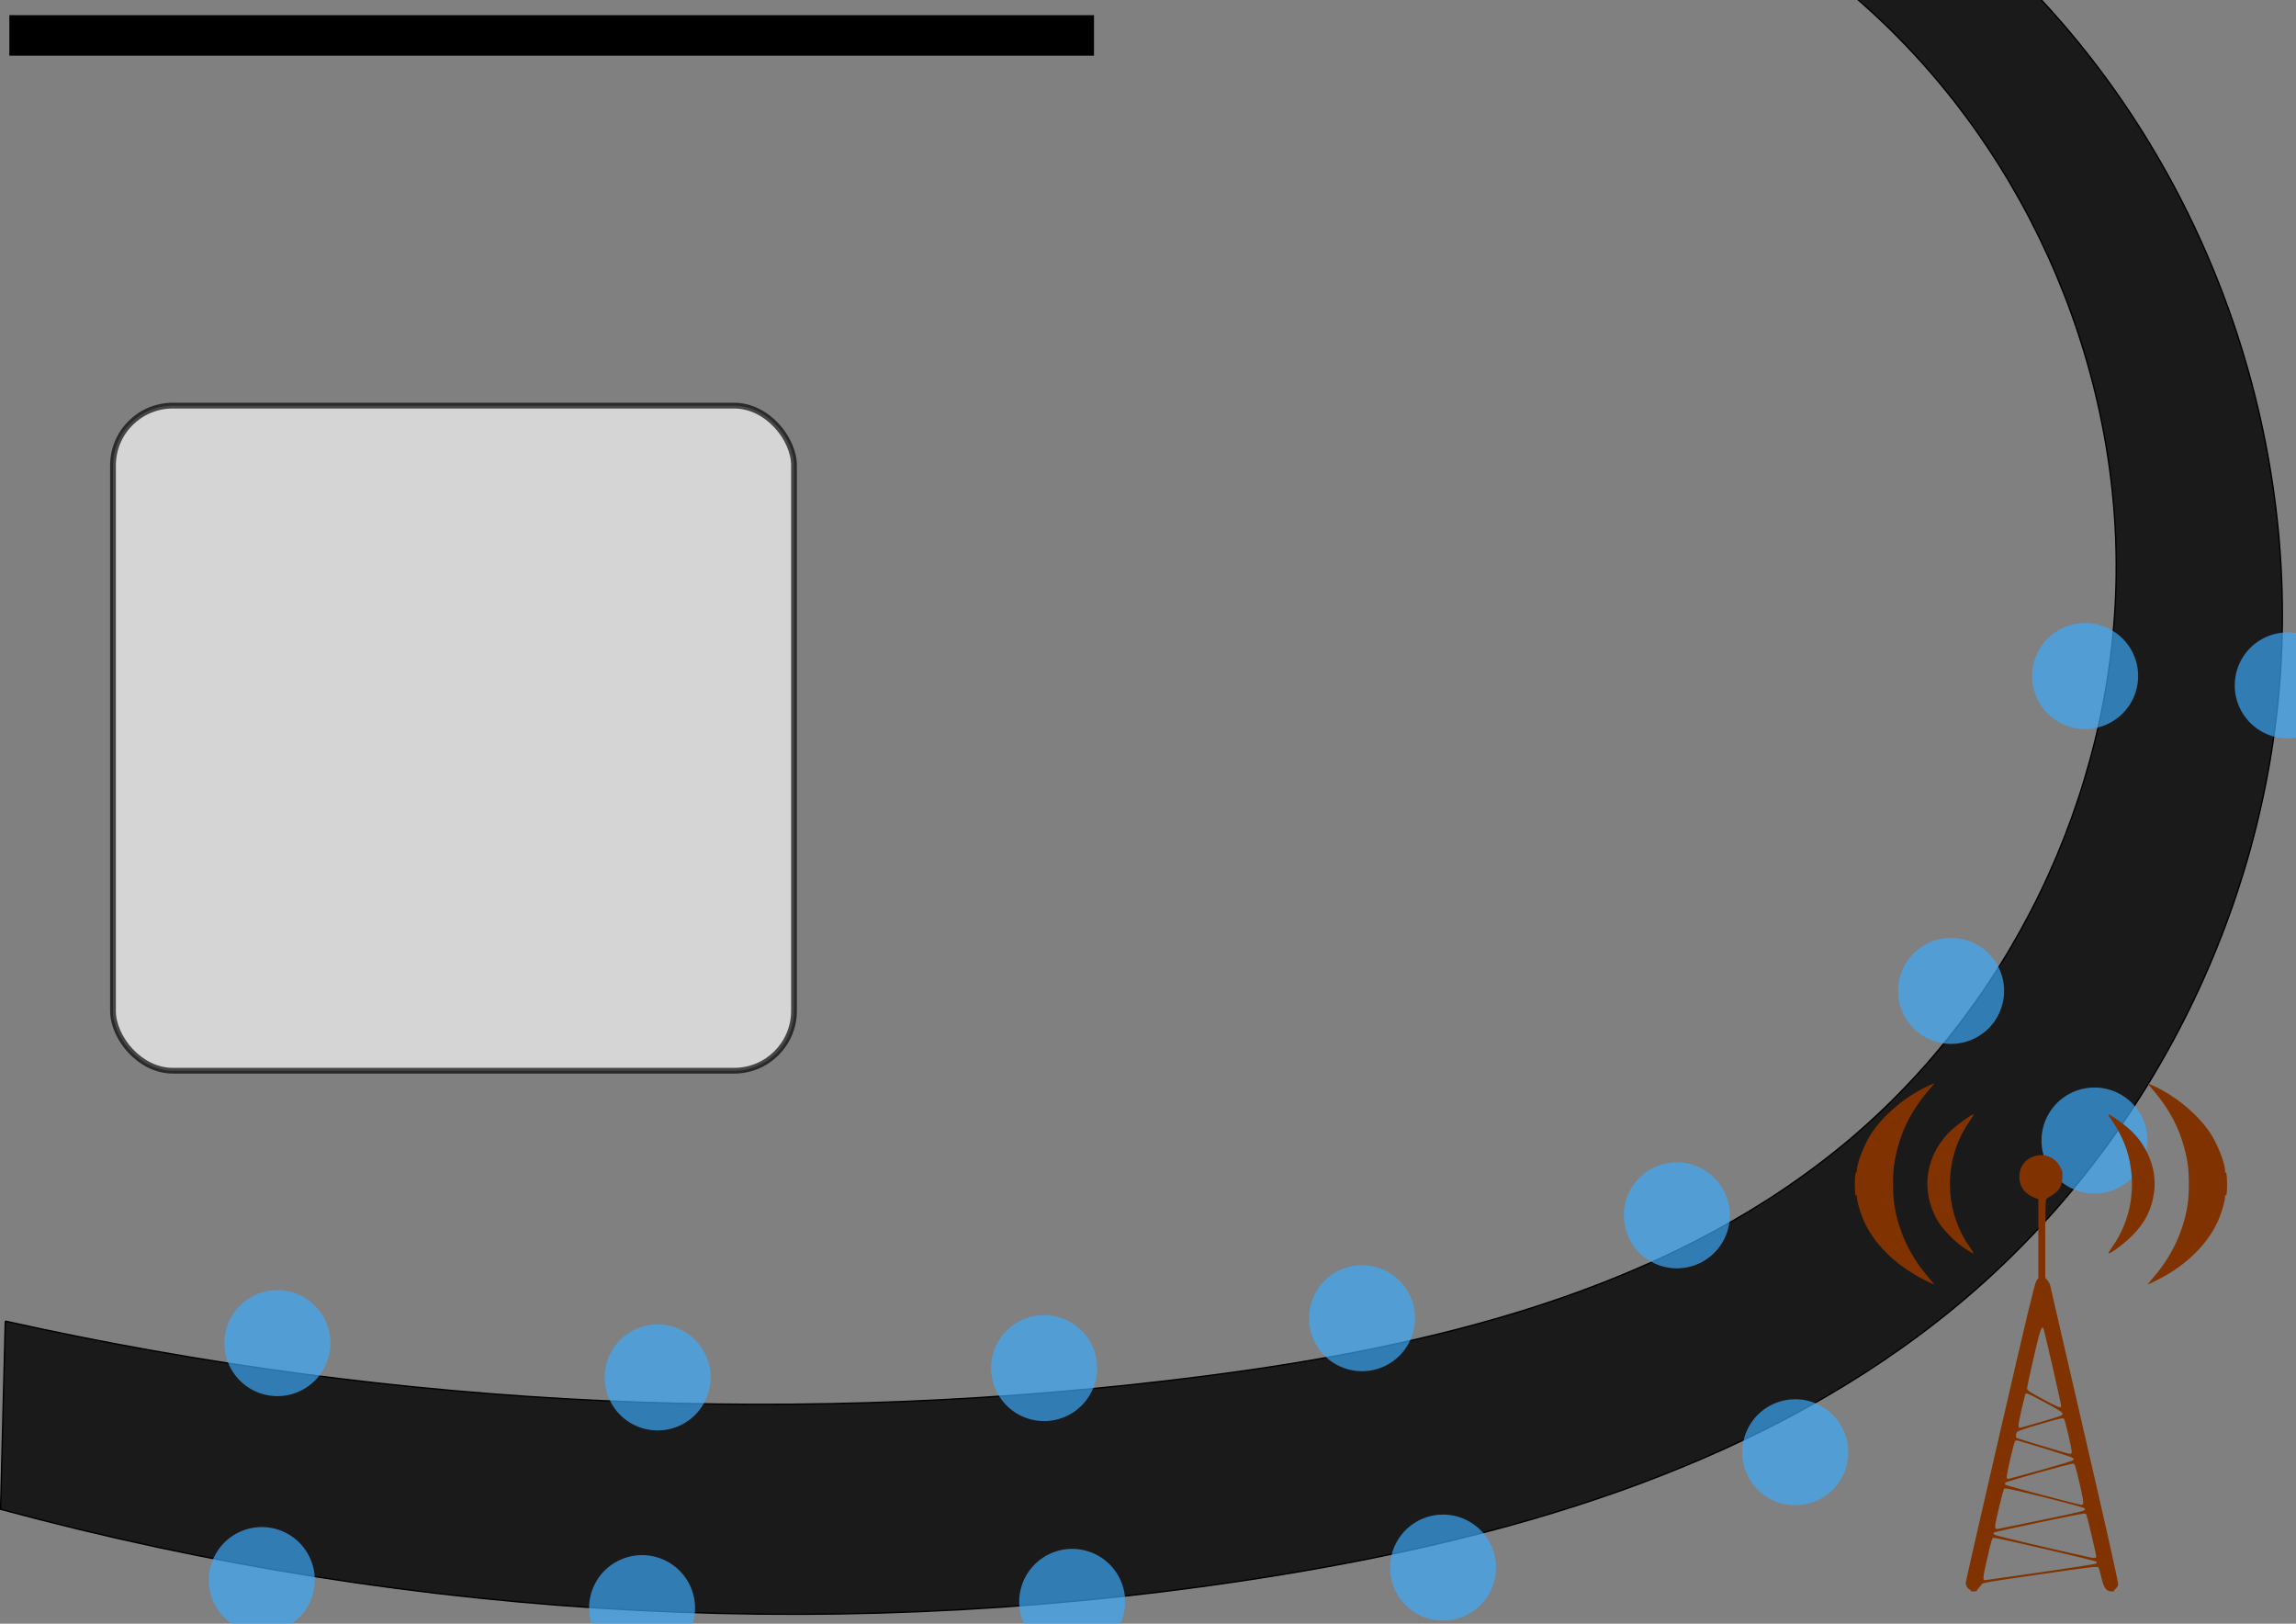 <?xml version="1.0" encoding="UTF-8" standalone="no"?>
<!-- Created with Inkscape (http://www.inkscape.org/) -->

<svg
   xmlns:dc="http://purl.org/dc/elements/1.1/"
   xmlns:cc="http://creativecommons.org/ns#"
   xmlns:rdf="http://www.w3.org/1999/02/22-rdf-syntax-ns#"
   xmlns:svg="http://www.w3.org/2000/svg"
   xmlns="http://www.w3.org/2000/svg"
   xmlns:sodipodi="http://sodipodi.sourceforge.net/DTD/sodipodi-0.dtd"
   xmlns:inkscape="http://www.inkscape.org/namespaces/inkscape"
   width="2104.724"
   height="1488.189"
   id="svg2"
   version="1.1"
   inkscape:version="0.48.3.1 r9886"
   sodipodi:docname="poster.svg">
  <rect width="100%" height="100%" fill="#808080" stroke="none"/>
  <defs
     id="defs4">
    <inkscape:path-effect
       effect="spiro"
       id="path-effect2987"
       is_visible="true" />
    <inkscape:path-effect
       effect="spiro"
       id="path-effect2987-1"
       is_visible="true" />
  </defs>
  <sodipodi:namedview
     id="base"
     pagecolor="#ffffff"
     bordercolor="#666666"
     borderopacity="1.0"
     inkscape:pageopacity="0.0"
     inkscape:pageshadow="2"
     inkscape:zoom="0.35"
     inkscape:cx="926.00429"
     inkscape:cy="769.02629"
     inkscape:document-units="mm"
     inkscape:current-layer="layer1"
     showgrid="false"
     units="mm"
     inkscape:window-width="1366"
     inkscape:window-height="709"
     inkscape:window-x="0"
     inkscape:window-y="27"
     inkscape:window-maximized="1" />
  <g
     inkscape:label="Calque 1"
     inkscape:groupmode="layer"
     id="layer1"
     transform="translate(0,435.827)">
    <path
       id="path2985-3"
       style="fill:#1a1a1a;stroke:#000000;stroke-width:1.221px;stroke-linecap:butt;stroke-linejoin:miter;stroke-opacity:1"
       inkscape:path-effect="#path-effect2987-1"
       inkscape:original-d="m 4.85714,775.0139 c 751.42857,30.19726 834.28572,110.72362 1099.99996,50.32888 265.7143,-60.39475 580,46.97366 580,-208.02627 0,-254.99984 14.2858,-1056.90737 14.2858,-1056.90737 l 171.047,2.50687 c 0,0 -75.2587,893.73358 -75.2587,1197.01282 0,303.27947 -335.6891,175.58282 -619.4991,247.41217 C 891.62207,1079.1704 803.12215,983.39783 0.519781,947.4833 z"
       d="m 4.857,775.014 c 360.058,80.296 734.114,97.41 1100,50.329 206.396,-26.559 418.203,-77.158 580,-208.026 156.251,-126.383 252.3,-324.156 255.016,-525.103 2.716,-200.947 -87.952,-401.245 -240.731,-531.804 l 171.047,2.507 c 152.824,163.534 234.536,391.349 220.491,614.735 -14.045,223.386 -123.646,439.172 -295.75,582.278 C 1621.892,903.813 1397.506,970.899 1175.432,1007.341 785.505,1071.328 381.925,1050.767 0.52,947.483 L 4.857,775.014"
       inkscape:connector-curvature="0"
       sodipodi:nodetypes="cssccsscc" />
    <flowRoot
       xml:space="preserve"
       id="flowRoot3743"
       style="font-size:36px;font-style:normal;font-variant:normal;font-weight:normal;font-stretch:normal;line-height:125%;letter-spacing:0px;word-spacing:0px;writing-mode:lr-tb;fill:#000000;fill-opacity:1;stroke:none;font-family:Calibri;-inkscape-font-specification:Calibri"
       transform="translate(-154.286,-478.684)"><flowRegion
         id="flowRegion3745"><rect
           id="rect3747"
           width="994.286"
           height="37.143"
           x="162.857"
           y="56.76" /></flowRegion><flowPara
         id="flowPara3749">7015E - Wireless Sensor Network - Goup 4 - Ondřej Čopák, Olivier Eble, Enzo Piccolino</flowPara></flowRoot>    <path
       sodipodi:type="arc"
       style="opacity:0.67;fill:#3dabff;fill-opacity:1;stroke:none"
       id="path3751"
       sodipodi:cx="594.28571"
       sodipodi:cy="1233.9032"
       sodipodi:rx="48.57143"
       sodipodi:ry="48.57143"
       d="m 642.857,1233.903 a 48.571,48.571 0 1 1 -97.143,0 48.571,48.571 0 1 1 97.143,0 z"
       transform="translate(-340,-438.684)" />
    <path
       sodipodi:type="arc"
       style="opacity:0.67;fill:#3dabff;fill-opacity:1;stroke:none"
       id="path3751-3"
       sodipodi:cx="594.28571"
       sodipodi:cy="1233.9032"
       sodipodi:rx="48.57143"
       sodipodi:ry="48.57143"
       d="m 642.857,1233.903 a 48.571,48.571 0 1 1 -97.143,0 48.571,48.571 0 1 1 97.143,0 z"
       transform="translate(8.571,-407.255)" />
    <path
       sodipodi:type="arc"
       style="opacity:0.67;fill:#3dabff;fill-opacity:1;stroke:none"
       id="path3751-4"
       sodipodi:cx="594.28571"
       sodipodi:cy="1233.9032"
       sodipodi:rx="48.57143"
       sodipodi:ry="48.57143"
       d="m 642.857,1233.903 a 48.571,48.571 0 1 1 -97.143,0 48.571,48.571 0 1 1 97.143,0 z"
       transform="translate(362.857,-415.827)" />
    <path
       sodipodi:type="arc"
       style="opacity:0.67;fill:#3dabff;fill-opacity:1;stroke:none"
       id="path3751-0"
       sodipodi:cx="594.28571"
       sodipodi:cy="1233.9032"
       sodipodi:rx="48.57143"
       sodipodi:ry="48.57143"
       d="m 642.857,1233.903 a 48.571,48.571 0 1 1 -97.143,0 48.571,48.571 0 1 1 97.143,0 z"
       transform="translate(1317.143,-1050.113)" />
    <path
       sodipodi:type="arc"
       style="opacity:0.67;fill:#3dabff;fill-opacity:1;stroke:none"
       id="path3751-33"
       sodipodi:cx="594.28571"
       sodipodi:cy="1233.9032"
       sodipodi:rx="48.57143"
       sodipodi:ry="48.57143"
       d="m 642.857,1233.903 a 48.571,48.571 0 1 1 -97.143,0 48.571,48.571 0 1 1 97.143,0 z"
       transform="translate(1194.286,-761.541)" />
    <path
       sodipodi:type="arc"
       style="opacity:0.67;fill:#3dabff;fill-opacity:1;stroke:none"
       id="path3751-7"
       sodipodi:cx="594.28571"
       sodipodi:cy="1233.9032"
       sodipodi:rx="48.57143"
       sodipodi:ry="48.57143"
       d="m 642.857,1233.903 a 48.571,48.571 0 1 1 -97.143,0 48.571,48.571 0 1 1 97.143,0 z"
       transform="translate(942.857,-555.827)" />
    <path
       sodipodi:type="arc"
       style="opacity:0.67;fill:#3dabff;fill-opacity:1;stroke:none"
       id="path3751-76"
       sodipodi:cx="594.28571"
       sodipodi:cy="1233.9032"
       sodipodi:rx="48.57143"
       sodipodi:ry="48.57143"
       d="m 642.857,1233.903 a 48.571,48.571 0 1 1 -97.143,0 48.571,48.571 0 1 1 97.143,0 z"
       transform="translate(654.286,-461.541)" />
    <path
       sodipodi:type="arc"
       style="opacity:0.67;fill:#3dabff;fill-opacity:1;stroke:none"
       id="path3751-02"
       sodipodi:cx="594.28571"
       sodipodi:cy="1233.9032"
       sodipodi:rx="48.57143"
       sodipodi:ry="48.57143"
       d="m 642.857,1233.903 a 48.571,48.571 0 1 1 -97.143,0 48.571,48.571 0 1 1 97.143,0 z"
       transform="translate(-354.286,-221.541)" />
    <path
       sodipodi:type="arc"
       style="opacity:0.67;fill:#3dabff;fill-opacity:1;stroke:none"
       id="path3751-02-4"
       sodipodi:cx="594.28571"
       sodipodi:cy="1233.9032"
       sodipodi:rx="48.57143"
       sodipodi:ry="48.57143"
       d="m 642.857,1233.903 a 48.571,48.571 0 1 1 -97.143,0 48.571,48.571 0 1 1 97.143,0 z"
       transform="translate(-5.714,-195.827)" />
    <path
       sodipodi:type="arc"
       style="opacity:0.67;fill:#3dabff;fill-opacity:1;stroke:none"
       id="path3751-02-4-4"
       sodipodi:cx="594.28571"
       sodipodi:cy="1233.9032"
       sodipodi:rx="48.57143"
       sodipodi:ry="48.57143"
       d="m 642.857,1233.903 a 48.571,48.571 0 1 1 -97.143,0 48.571,48.571 0 1 1 97.143,0 z"
       transform="translate(388.571,-201.541)" />
    <path
       sodipodi:type="arc"
       style="opacity:0.67;fill:#3dabff;fill-opacity:1;stroke:none"
       id="path3751-02-4-4-0"
       sodipodi:cx="594.28571"
       sodipodi:cy="1233.9032"
       sodipodi:rx="48.57143"
       sodipodi:ry="48.57143"
       d="m 642.857,1233.903 a 48.571,48.571 0 1 1 -97.143,0 48.571,48.571 0 1 1 97.143,0 z"
       transform="translate(728.571,-232.97)" />
    <path
       sodipodi:type="arc"
       style="opacity:0.67;fill:#3dabff;fill-opacity:1;stroke:none"
       id="path3751-02-4-4-0-4"
       sodipodi:cx="594.28571"
       sodipodi:cy="1233.9032"
       sodipodi:rx="48.57143"
       sodipodi:ry="48.57143"
       d="m 642.857,1233.903 a 48.571,48.571 0 1 1 -97.143,0 48.571,48.571 0 1 1 97.143,0 z"
       transform="translate(1051.429,-338.684)" />
    <path
       sodipodi:type="arc"
       style="opacity:0.67;fill:#3dabff;fill-opacity:1;stroke:none"
       id="path3751-02-4-4-0-4-4"
       sodipodi:cx="594.28571"
       sodipodi:cy="1233.9032"
       sodipodi:rx="48.57143"
       sodipodi:ry="48.57143"
       d="m 642.857,1233.903 a 48.571,48.571 0 1 1 -97.143,0 48.571,48.571 0 1 1 97.143,0 z"
       transform="translate(1325.714,-624.398)" />
    <path
       inkscape:connector-curvature="0"
       id="path3720"
       d="m 1806.305,1022.042 c 0.25,-0.404 -0.21,-0.946 -1.022,-1.204 -1.643,-0.521 -3.301,-3.596 -3.301,-6.122 0,-0.906 14.128,-62.844 31.395,-137.638 24.86,-107.682 31.788,-136.577 33.28,-138.806 l 1.885,-2.816 0,-36.101 0,-36.101 -3.506,-1.339 c -9.02,-3.445 -13.927,-10.191 -13.927,-19.147 0,-20.852 27.755,-27.542 37.474,-9.033 2.012,3.832 2.248,5.006 2.006,9.967 -0.365,7.462 -3.223,12.309 -9.397,15.938 -2.381,1.4 -4.775,2.929 -5.32,3.399 -0.765,0.66 -0.99,8.98 -0.99,36.564 l 0,35.709 1.981,2.354 c 1.09,1.295 2.16,3.129 2.378,4.076 0.218,0.947 14.467,62.627 31.666,137.067 21.428,92.75 31.121,136.086 30.798,137.7 -0.259,1.295 -1.304,3.009 -2.321,3.81 -1.018,0.8 -1.625,1.681 -1.349,1.957 0.276,0.276 -0.826,0.501 -2.449,0.501 -4.768,0 -7.195,-3.352 -9.321,-12.874 -0.959,-4.294 -2.166,-8.386 -2.683,-9.093 -0.856,-1.171 -5.645,-0.608 -53.525,6.287 -45.332,6.529 -52.696,7.773 -53.396,9.021 -0.446,0.796 -1.749,2.426 -2.894,3.622 -1.145,1.196 -1.888,2.369 -1.651,2.606 0.237,0.237 -1.075,0.432 -2.917,0.432 -1.857,0 -3.146,-0.328 -2.894,-0.735 z m 64.194,-16.771 c 27.469,-3.963 50.407,-7.587 50.974,-8.054 0.845,-0.696 0.845,-1.023 0,-1.826 -0.98,-0.93 -90.615,-21.767 -93.56,-21.749 -1.851,0.011 -2.107,0.796 -6.505,19.997 -3.646,15.917 -3.932,18.838 -1.844,18.838 0.546,0 23.466,-3.243 50.935,-7.206 z m 51.132,-14.572 c 0,-1.566 -8.47,-37.404 -9.069,-38.374 -0.293,-0.474 -1.323,-0.862 -2.289,-0.862 -3.386,0 -81.449,16.422 -82.351,17.325 -0.687,0.687 -0.627,1.182 0.243,2.012 0.871,0.831 57.794,14.311 88.316,20.915 3.572,0.773 5.15,0.462 5.15,-1.016 z m -50.316,-33.348 c 20.919,-4.246 38.556,-8.2 39.194,-8.785 1.019,-0.935 1.019,-1.197 0,-2.146 -0.638,-0.595 -17.177,-5.068 -36.754,-9.94 -28.962,-7.208 -35.775,-8.667 -36.567,-7.832 -0.991,1.043 -8.287,31.356 -8.273,34.372 0.01,2.179 0.798,2.872 2.757,2.423 0.885,-0.203 18.724,-3.843 39.643,-8.09 z m 38.272,-14.809 c 0.591,-0.712 -0.348,-6.093 -3.284,-18.819 -3.63,-15.733 -4.301,-17.849 -5.731,-18.055 -2.196,-0.317 -61.538,16.294 -62.234,17.42 -0.304,0.492 -0.384,1.335 -0.177,1.873 0.267,0.697 64.763,17.723 70.101,18.506 0.274,0.04 0.87,-0.376 1.325,-0.925 z m -39.503,-30.807 c 15.93,-4.418 29.486,-8.519 30.125,-9.112 1.019,-0.948 1.019,-1.218 0,-2.212 -0.865,-0.844 -31.851,-10.581 -50.684,-15.927 -0.654,-0.186 -1.609,-0.073 -2.123,0.251 -1.16,0.73 -8.499,32.259 -7.883,33.865 0.246,0.642 0.707,1.167 1.024,1.167 0.317,0 13.611,-3.615 29.541,-8.033 z m 29.056,-16.087 c 0.589,-1.536 -5.953,-29.88 -7.204,-31.209 -0.816,-0.867 -4.572,-0.01 -21.475,4.901 -13.407,3.895 -20.838,6.433 -21.503,7.343 -1.203,1.645 -1.341,4.756 -0.242,5.436 1.239,0.766 47.016,14.526 48.575,14.601 0.776,0.037 1.609,-0.445 1.849,-1.073 z m -26.834,-28.667 c 16.544,-4.783 18.423,-5.497 18.423,-7.001 0,-1.363 -2.926,-3.256 -15.712,-10.166 -8.642,-4.67 -16.284,-8.492 -16.983,-8.492 -1.5,0 -1.328,-0.524 -4.903,14.974 -3.521,15.264 -3.581,17.276 -0.494,16.375 0.685,-0.2 9.536,-2.76 19.669,-5.69 z m 17.167,-13.665 c 0.44,-0.712 -15.675,-71.185 -16.456,-71.966 -1.717,-1.717 -3.032,2.338 -8.695,26.805 -3.365,14.537 -6.109,27.357 -6.099,28.487 0.016,1.844 1.467,2.842 14.083,9.686 13.567,7.36 16.259,8.456 17.167,6.988 z M 1764.344,737.421 c -27.477,-13.849 -47.919,-34.394 -57.059,-57.346 -2.65,-6.654 -5.106,-15.739 -5.141,-19.017 -0.018,-1.65 -0.236,-2.046 -0.711,-1.295 -0.436,0.688 -0.802,-0.971 -1.004,-4.556 -0.429,-7.597 0.143,-16.817 1.011,-16.281 0.387,0.239 0.703,-0.616 0.703,-1.901 0,-6.848 7.088,-24.714 13.74,-34.63 11.882,-17.714 33.079,-34.979 53.913,-43.909 l 3.699,-1.586 -6.493,7.705 c -16.586,19.684 -26.149,40.164 -30.406,65.12 -1.681,9.856 -1.692,28.84 -0.021,39.179 3.917,24.242 14.599,46.82 31.247,66.042 3.114,3.595 5.388,6.522 5.054,6.502 -0.334,-0.019 -4.173,-1.832 -8.531,-4.028 z m 209.673,-2.474 c 16.648,-19.222 27.331,-41.799 31.248,-66.042 1.67,-10.339 1.66,-29.323 -0.021,-39.179 -4.258,-24.957 -13.82,-45.436 -30.406,-65.12 l -6.493,-7.705 3.699,1.586 c 20.833,8.93 42.031,26.195 53.913,43.909 6.651,9.917 13.74,27.783 13.74,34.63 0,1.284 0.317,2.14 0.704,1.901 0.868,-0.536 1.44,8.683 1.011,16.281 -0.203,3.585 -0.568,5.244 -1.004,4.556 -0.476,-0.751 -0.694,-0.355 -0.711,1.295 -0.035,3.278 -2.492,12.363 -5.141,19.017 -9.171,23.03 -29.809,43.726 -57.22,57.382 -4.447,2.215 -8.286,4.028 -8.531,4.028 -0.246,0 2.101,-2.942 5.215,-6.537 z m -172.834,-26.451 c -9.483,-6.29 -20.806,-18.012 -25.562,-26.461 -15.876,-28.206 -10.03,-61.374 14.704,-83.431 5.448,-4.858 17.407,-13.218 18.909,-13.218 0.39,0 -1.234,2.772 -3.607,6.159 -2.374,3.388 -5.906,9.36 -7.85,13.272 -16.246,32.699 -13.119,73.039 7.936,102.39 2.269,3.163 3.692,5.751 3.162,5.751 -0.53,0 -3.991,-2.008 -7.691,-4.463 z m 134.944,-1.288 c 18.044,-25.154 23.057,-58.291 13.456,-88.938 -2.587,-8.259 -7.971,-19.019 -13.37,-26.724 -2.374,-3.388 -3.997,-6.159 -3.607,-6.159 1.502,0 13.461,8.36 18.909,13.218 16.902,15.072 25.729,36.906 23.23,57.458 -1.938,15.943 -8.047,28.364 -19.833,40.33 -6.863,6.968 -19.58,16.568 -21.947,16.568 -0.53,0 0.893,-2.588 3.162,-5.751 z"
       style="fill:#803300" />
    <path
       sodipodi:type="arc"
       style="opacity:0.67;fill:#3dabff;fill-opacity:1;stroke:none"
       id="path3751-33-4"
       sodipodi:cx="594.28571"
       sodipodi:cy="1233.9032"
       sodipodi:rx="48.57143"
       sodipodi:ry="48.57143"
       d="m 642.857,1233.903 a 48.571,48.571 0 1 1 -97.143,0 48.571,48.571 0 1 1 97.143,0 z"
       transform="translate(1502.857,-1041.541)" />
    <rect
       style="opacity:0.67;fill:#ffffff;fill-opacity:1;stroke:#000000;stroke-width:5.267;stroke-miterlimit:4;stroke-opacity:1;stroke-dasharray:none"
       id="rect4700"
       width="624.281"
       height="609.595"
       x="103.574"
       y="-64.064"
       ry="54.85" />
  </g>
</svg>
